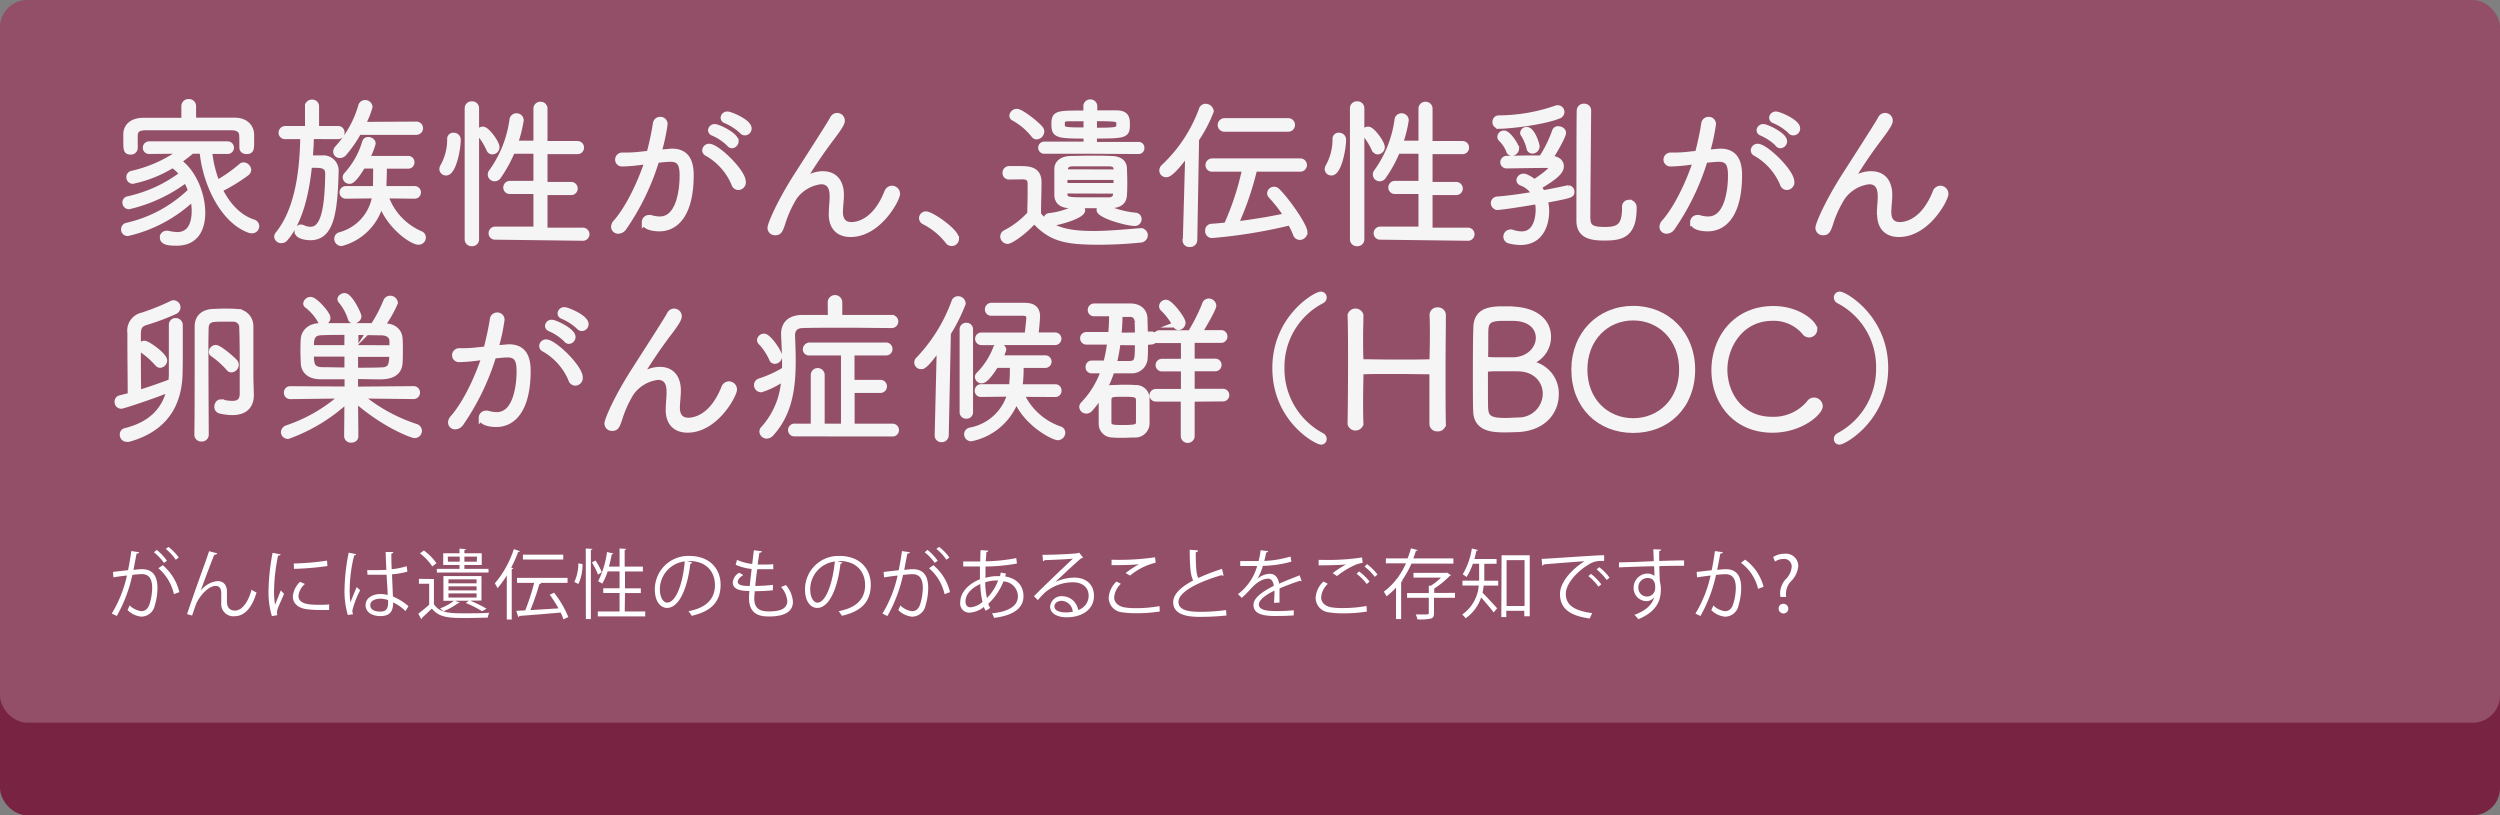 <svg xmlns="http://www.w3.org/2000/svg" viewBox="0 0 460 150"><rect x="0" y="0" width="460" height="150" fill="#808080" stroke="none"/><defs><style>.cls-1{fill:#782341;}.cls-2{fill:#934f67;}.cls-3{fill:#f5f5f5;stroke:#f5f5f5;stroke-miterlimit:10;}.cls-4{fill:#fff;}</style></defs><title>Genetics03</title><g id="レイヤー_2" data-name="レイヤー 2"><g id="文字"><rect class="cls-1" y="0.7" width="460" height="149.3" rx="5" ry="5"/><rect class="cls-2" width="460" height="132.97" rx="5" ry="5"/><path class="cls-3" d="M38.53,27.82a21.88,21.88,0,0,0,1.41,5.85,27.64,27.64,0,0,0,4.44-3.12.66.66,0,0,1,.45-.18,1,1,0,0,1,.9.87.82.82,0,0,1-.36.63,32.12,32.12,0,0,1-4.92,3c1.35,2.76,3.39,5.1,6.15,6a.8.8,0,0,1,.6.75.82.82,0,0,1-.87.81,1,1,0,0,1-.39-.06c-4.89-1.71-8.19-8.61-8.73-14.58H35.32c-.84.69-1.65,1.32-2.49,1.89,2.76,1.86,4.44,6.06,4.44,9.45,0,2.43-.84,5.58-4.77,5.58-1.5,0-2.58-.15-2.58-1a.7.7,0,0,1,.72-.75.74.74,0,0,1,.24,0,8.66,8.66,0,0,0,1.74.24c2.4,0,3.15-2.13,3.15-4.35a10.83,10.83,0,0,0-.27-2.37,25.8,25.8,0,0,1-12,6.45.69.69,0,0,1-.72-.72.7.7,0,0,1,.57-.72,24.65,24.65,0,0,0,11.76-6.39,12.07,12.07,0,0,0-.9-2A28,28,0,0,1,23.71,38a.73.73,0,0,1-.69-.75.63.63,0,0,1,.51-.63,25.64,25.64,0,0,0,10-4.59,7.07,7.07,0,0,0-1.77-1.65,22.78,22.78,0,0,1-7.32,2.94.69.69,0,0,1-.69-.75.63.63,0,0,1,.48-.63,25,25,0,0,0,9.24-4.17l-6,.06a.63.63,0,0,1-.69-.63.66.66,0,0,1,.69-.69H41.89a.66.66,0,1,1,0,1.32Zm6-2.67c0-1-.45-1.68-2-1.68-2.22,0-5.1,0-7.95,0s-5.64,0-7.74,0c-1.71,0-2,.69-2,1.62v2.16a.73.73,0,0,1-.81.69c-.78,0-.84-.36-.84-1.89,0-.45,0-.9,0-1.35,0-1.17.78-2.49,3.12-2.52,2.55,0,5,0,7.56,0V19.51a.8.8,0,0,1,.87-.78.79.79,0,0,1,.84.78l0,2.64c2.52,0,5,0,7.59,0,2,0,3.06,1.17,3.09,2.61,0,.36,0,.78,0,1.23,0,1.41,0,1.86-.9,1.86-.42,0-.81-.21-.81-.66Z"/><path class="cls-3" d="M57.4,25.09h-.15c0,1.26-.09,2.58-.21,4h2.34a2.3,2.3,0,0,1,2.43,2.43v.06c-.21,7.14-.72,12.12-4.68,12.12-.6,0-2.43-.15-2.43-1.14a.71.71,0,0,1,.66-.75,1,1,0,0,1,.36.09,3.55,3.55,0,0,0,1.38.33c2,0,3.15-2.4,3.24-10.29,0-1.47-1.17-1.56-2.34-1.56-.33,0-.72,0-1.08,0-.51,5.13-1.71,10.38-4.44,13.53a.89.89,0,0,1-.69.33.78.78,0,0,1-.84-.69.72.72,0,0,1,.18-.45c3.75-4.62,4.53-12,4.62-18l-3.27,0a.66.66,0,0,1-.72-.66.72.72,0,0,1,.75-.75l4.11,0,0-4.11a.73.73,0,0,1,.78-.75.74.74,0,0,1,.81.75l0,4.11,4,0a.66.66,0,0,1,.69.69.67.67,0,0,1-.69.72ZM66,24.31a22.66,22.66,0,0,1-2.67,3.87,1,1,0,0,1-.81.39.68.68,0,0,1-.72-.66,1,1,0,0,1,.3-.66,19.66,19.66,0,0,0,4.32-7.77.76.76,0,0,1,.75-.57.83.83,0,0,1,.87.78,16.79,16.79,0,0,1-1.32,3.24l9.9-.06a.72.72,0,0,1,0,1.44ZM70.93,36a11.63,11.63,0,0,0,6.42,7,.74.74,0,0,1,.51.69.84.84,0,0,1-.87.84c-1.11,0-5.28-2.73-6.9-7.17a10.16,10.16,0,0,1-7.26,7.41A.84.84,0,0,1,62,43.9a.74.74,0,0,1,.6-.69A8.82,8.82,0,0,0,69,36l-5.37.06a.66.66,0,1,1,0-1.32H69.1v-.06c.06-.63.06-3.12.06-4.17h-2.4c-1.62,2.7-2.19,2.82-2.43,2.82a.76.76,0,0,1-.78-.69.69.69,0,0,1,.21-.48,15.31,15.31,0,0,0,3.39-6.06.59.59,0,0,1,.6-.39c.42,0,.87.27.87.69a12.93,12.93,0,0,1-1.14,2.79l7.62,0a.63.63,0,0,1,.66.66.64.64,0,0,1-.66.69H70.69c0,1-.06,3.51-.12,4.2v0H76.3a.66.66,0,1,1,0,1.32Z"/><path class="cls-3" d="M81.34,31.12a1.14,1.14,0,0,1,.18-.54,10.07,10.07,0,0,0,1.26-5,.61.61,0,0,1,.66-.66.78.78,0,0,1,.84.78c0,1.71-.84,6.09-2.19,6.09A.71.71,0,0,1,81.34,31.12ZM86,19.9a.76.76,0,0,1,.84-.75.75.75,0,0,1,.81.75V44.08a.75.75,0,0,1-.81.72.76.76,0,0,1-.84-.72Zm4,7.59a12.52,12.52,0,0,0-1.68-2.76.63.63,0,0,1-.15-.36.66.66,0,0,1,.69-.57c.75,0,2.55,2.49,2.55,3.27a.83.83,0,0,1-.81.84A.63.63,0,0,1,90,27.49ZM91.15,43.6a.68.68,0,0,1-.75-.69.72.72,0,0,1,.75-.72l7.5,0v-7l-4.8,0a.68.68,0,0,1-.75-.69.72.72,0,0,1,.75-.72l4.8,0V27.79l-4.38,0a23.87,23.87,0,0,1-2.52,4.62.86.86,0,0,1-.75.45.76.76,0,0,1-.75-.75.68.68,0,0,1,.15-.45,21.27,21.27,0,0,0,3.84-9.6.78.78,0,0,1,.78-.72.81.81,0,0,1,.84.78,22.8,22.8,0,0,1-1.08,4.26l3.87,0V20a.76.76,0,0,1,.78-.78.76.76,0,0,1,.81.78v6.45l6,0a.69.69,0,0,1,.72.72.68.68,0,0,1-.72.69l-6,0v6.12l4.77,0a.71.71,0,1,1,0,1.41l-4.77,0v7l6.93,0a.71.71,0,1,1,0,1.41Z"/><path class="cls-3" d="M117.61,29.89a28.6,28.6,0,0,1-3.12.24.76.76,0,0,1-.81-.75.8.8,0,0,1,.78-.81c1,0,1.92,0,3-.12l2-.21a52.34,52.34,0,0,0,1.17-5.49.84.84,0,0,1,.87-.75.81.81,0,0,1,.84.81,34.2,34.2,0,0,1-1.14,5.25c2.34-.21,2.37-.21,2.46-.21,2.82,0,3.48,2.07,3.48,4.35,0,7.29-2.79,9.87-5.82,9.87-1.17,0-2.73-.3-2.73-1.2a.81.81,0,0,1,.84-.81.82.82,0,0,1,.27,0,6,6,0,0,0,1.71.27c3.69,0,4.14-5.85,4.14-8,0-1.92-.36-3.06-2.16-3.06-.45,0-1.26.06-2.58.21a44.7,44.7,0,0,1-6,12.42,1.3,1.3,0,0,1-1,.6.79.79,0,0,1-.87-.75,1.29,1.29,0,0,1,.39-.87c2.07-2.34,4.32-6.72,5.79-11.19Zm17.46,3.93a11.58,11.58,0,0,0-5-5.61.61.61,0,0,1-.36-.54.76.76,0,0,1,.78-.72c1.44,0,6.24,4.62,6.24,6.51a.91.91,0,0,1-.87,1A.83.83,0,0,1,135.07,33.82Zm-.9-7.35a9.86,9.86,0,0,0-3-2,.56.56,0,0,1-.39-.51.71.71,0,0,1,.75-.63c.6,0,3.87,1.53,3.87,2.67a.79.79,0,0,1-.72.78A.67.67,0,0,1,134.17,26.47Zm2.4-2.28a10.14,10.14,0,0,0-3.06-2,.58.58,0,0,1-.42-.54.72.72,0,0,1,.78-.63c.54,0,3.93,1.41,3.93,2.61a.76.76,0,0,1-.72.78A.63.63,0,0,1,136.57,24.19Z"/><path class="cls-3" d="M153,39.34c0-1.26.15-2.07.15-3.18,0-.9-.09-2.76-2.1-2.76a7,7,0,0,0-4.92,2.94,21.35,21.35,0,0,0-1.95,4.17c-.6,1.92-.78,2.28-1.56,2.28a.86.86,0,0,1-.9-.87c0-.63,1.68-4.65,4.95-9.75,5.55-8.64,6.21-9.75,6.54-10.35a.91.91,0,0,1,1.74.39c0,.36-.27,1-1.89,3.12a89.81,89.81,0,0,0-5.4,8s0,.06,0,.06a.88.88,0,0,0,.3-.18A5.8,5.8,0,0,1,151.36,32c3.39,0,3.42,3.24,3.42,3.87,0,1-.18,2.22-.18,3.15,0,1.74.93,2.34,2.07,2.34s4.38-.57,6.54-6a1,1,0,0,1,.9-.69,1,1,0,0,1,1,1c0,1-3.42,7.44-8.61,7.44-2,0-3.51-1.08-3.51-3.72Z"/><path class="cls-3" d="M175.09,44.77a.84.84,0,0,1-.69-.39,13,13,0,0,0-4.35-3.57.76.76,0,0,1-.45-.66.75.75,0,0,1,.78-.75c1,0,5.58,3.15,5.58,4.53A.84.84,0,0,1,175.09,44.77Z"/><path class="cls-3" d="M185.65,32.53a.68.68,0,0,1-.69-.72.72.72,0,0,1,.72-.75h1.83c1.68,0,3.63,0,3.63,2.46,0,1.77-.09,3.75-.09,5.94C193.15,42.1,196,43,201.16,43c3,0,6.24-.33,8.61-.51h.09a.8.8,0,0,1,.84.81.89.89,0,0,1-.9.84,76.49,76.49,0,0,1-7.65.39c-6.15,0-8.82-.6-11.85-3.93-2.07,2.34-4.44,3.78-4.89,3.78a.91.91,0,0,1-.87-.87.81.81,0,0,1,.45-.69,16,16,0,0,0,4.53-3.48c0-1.23.06-2.37.06-3.45,0-.75,0-1.44,0-2.1,0-.84-.36-1.26-1.38-1.29Zm4.56-7.68a12.17,12.17,0,0,0-3.69-3.12.5.5,0,0,1-.3-.45.88.88,0,0,1,.87-.75c.84,0,3.72,2.34,4.35,3.12a.84.84,0,0,1,.21.57,1,1,0,0,1-.9.93A.67.67,0,0,1,190.21,24.85Zm10.41,2.94-8.4,0a.62.62,0,1,1,0-1.23l7.65,0V25c-5.4,0-5.91-.12-5.91-2.16s.54-2,5.88-2V19.45a.79.79,0,0,1,1.56,0V20.8c1.26,0,2.55,0,3.9,0,2.07,0,2.1,1,2.1,2.19,0,1.92-.42,2-6.06,2v1.62l8.13,0a.56.56,0,0,1,.6.6.57.57,0,0,1-.6.63Zm-7.41,13.29a.71.71,0,0,1-.72-.72.66.66,0,0,1,.66-.66,14.14,14.14,0,0,0,5-1.56.58.58,0,0,1,.36-.12.71.71,0,0,1,.66.69C199.12,39.79,194.38,41.08,193.21,41.08Zm11.1-3.27c-1,0-2.31,0-3.63,0s-2.64,0-3.72,0c-1.71,0-2.43-.78-2.46-1.89,0-.72,0-1.56,0-2.43s0-1.71,0-2.43c0-.93.75-1.8,2.46-1.86,1,0,2.34-.06,3.66-.06s2.67,0,3.78.06c1.62,0,2.4.69,2.46,1.71,0,.63.06,1.41.06,2.22,0,1,0,2-.06,2.73C206.8,37.12,206.05,37.78,204.31,37.81Zm-4.44-16c-1.11,0-2.16,0-3.12,0-1.2,0-1.32.3-1.32,1,0,1.11.12,1.14,4.44,1.14Zm5.52,9.87c0-.18,0-.39,0-.57,0-.72-.54-1-1.29-1s-2.16,0-3.42,0-2.46,0-3.33,0-1.32.36-1.35,1l0,.54Zm0,.93h-9.48v1.56h9.48Zm-9.48,2.49c0,.24,0,.45,0,.66.06,1.05.48,1.05,4.74,1.05,1.29,0,2.58,0,3.39,0s1.23-.45,1.26-1.08c0-.18,0-.39,0-.6ZM201.34,24c4.44,0,4.56-.06,4.56-1.2,0-.93-.12-1-4.56-1Zm7.41,17.07c-1.47,0-6.48-1.44-6.48-2.43a.63.63,0,0,1,.63-.63.8.8,0,0,1,.36.09,17.59,17.59,0,0,0,5.61,1.53.68.68,0,0,1,.69.69A.76.76,0,0,1,208.75,41.08Z"/><path class="cls-3" d="M218.14,44.23,218.59,28c-3,4.11-3.75,4.11-4,4.11a.75.75,0,0,1-.78-.75.88.88,0,0,1,.3-.63,27.37,27.37,0,0,0,7-10.62.73.73,0,0,1,.72-.51,1,1,0,0,1,1,.87,26.23,26.23,0,0,1-2.7,5.16l-.33,18.6a.81.81,0,0,1-.9.72.73.73,0,0,1-.81-.69Zm12.69-13.14a55.14,55.14,0,0,1-3.48,10.17c3.21-.39,6.54-.93,9.36-1.56A25.8,25.8,0,0,0,233.83,36a.72.72,0,0,1-.18-.45.76.76,0,0,1,.78-.69.79.79,0,0,1,.57.24c1.8,1.74,5.07,6.45,5.07,7.62a.93.93,0,0,1-.9.93.83.83,0,0,1-.78-.63,16,16,0,0,0-1-2.07A93.45,93.45,0,0,1,223,43.3a.76.76,0,0,1-.75-.84.71.71,0,0,1,.63-.78c.9-.06,1.83-.15,2.79-.24a50.24,50.24,0,0,0,3.39-10.35h-6a.69.69,0,0,1-.75-.69.72.72,0,0,1,.75-.75h16.2a.72.72,0,1,1,0,1.44Zm-5.49-7.35a.73.73,0,0,1-.78-.72.76.76,0,0,1,.78-.78H237a.73.73,0,0,1,.78.75.75.75,0,0,1-.78.75Z"/><path class="cls-3" d="M244.24,31.12a1.14,1.14,0,0,1,.18-.54,10.07,10.07,0,0,0,1.26-5,.61.61,0,0,1,.66-.66.78.78,0,0,1,.84.78c0,1.71-.84,6.09-2.19,6.09A.71.71,0,0,1,244.24,31.12Zm4.65-11.22a.76.76,0,0,1,.84-.75.75.75,0,0,1,.81.75V44.08a.75.75,0,0,1-.81.72.76.76,0,0,1-.84-.72Zm4,7.59a12.52,12.52,0,0,0-1.68-2.76.63.63,0,0,1-.15-.36.66.66,0,0,1,.69-.57c.75,0,2.55,2.49,2.55,3.27a.83.83,0,0,1-.81.84A.63.63,0,0,1,252.94,27.49Zm1.11,16.11a.68.68,0,0,1-.75-.69.72.72,0,0,1,.75-.72l7.5,0v-7l-4.8,0a.68.68,0,0,1-.75-.69.72.72,0,0,1,.75-.72l4.8,0V27.79l-4.38,0a23.87,23.87,0,0,1-2.52,4.62.86.86,0,0,1-.75.45.76.76,0,0,1-.75-.75.68.68,0,0,1,.15-.45,21.27,21.27,0,0,0,3.84-9.6.78.78,0,0,1,.78-.72.81.81,0,0,1,.84.78,22.8,22.8,0,0,1-1.08,4.26l3.87,0V20a.76.76,0,0,1,.78-.78.76.76,0,0,1,.81.78v6.45l6,0a.69.69,0,0,1,.72.72.68.68,0,0,1-.72.69l-6,0v6.12l4.77,0a.71.71,0,1,1,0,1.41l-4.77,0v7l6.93,0a.71.71,0,1,1,0,1.41Z"/><path class="cls-3" d="M285.25,29.17c1.35,0,2,.66,2,1.41,0,1.08-1.26,2.07-4.14,3.81a6.43,6.43,0,0,1,.69,1.14c1.89-.33,3.57-.69,4.65-.93.06,0,.09,0,.15,0a.66.66,0,0,1,.6.69c0,.57,0,.66-4.92,1.56a7.4,7.4,0,0,1,.27,2c0,1.83-.66,5.73-4.8,5.73a8.48,8.48,0,0,1-2-.27.77.77,0,0,1-.63-.75.82.82,0,0,1,.75-.84.66.66,0,0,1,.24,0,6,6,0,0,0,1.86.36c2.73,0,3.09-3.18,3.09-4.47a6.74,6.74,0,0,0-.18-1.56c-5.19.9-7.2,1.08-7.23,1.08a.77.77,0,0,1-.84-.75.73.73,0,0,1,.72-.72c2-.15,4.47-.51,6.84-.9a4.5,4.5,0,0,0-2.37-2.07c-.33-.12-.48-.33-.48-.54a.77.77,0,0,1,.81-.69.76.76,0,0,1,.36.06,5.6,5.6,0,0,1,1.62,1c.81-.51,3.27-2.22,3.27-2.76,0-.18-.12-.36-1.41-.36-1.59,0-4.62.06-6.93.09a.65.65,0,0,1-.69-.63.7.7,0,0,1,.69-.69c1.26,0,2.58-.06,3.84-.06.87,0,1.74,0,2.55,0a23.14,23.14,0,0,0,2.46-5,.63.63,0,0,1,.63-.39c.45,0,.93.3.93.72,0,.6-1.68,3.6-2.52,4.74Zm-9.45-6a.68.68,0,0,1-.69-.72.67.67,0,0,1,.63-.72,32.53,32.53,0,0,0,10.62-1.83.75.75,0,0,1,1,.72.8.8,0,0,1-.57.72C283.66,22.57,277.48,23.2,275.8,23.2Zm1.86,4.62a6.56,6.56,0,0,0-1.5-2.25.54.54,0,0,1-.15-.39.71.71,0,0,1,.75-.63c.75,0,2.25,2.25,2.25,2.82a.88.88,0,0,1-.81.84A.59.59,0,0,1,277.66,27.82Zm3.72-.54a8.08,8.08,0,0,0-1.11-2.58.36.36,0,0,1-.06-.24.67.67,0,0,1,.72-.57c1,0,1.86,2.67,1.86,3.09a.85.85,0,0,1-.81.81A.6.6,0,0,1,281.38,27.28Zm18.33,10a.89.89,0,0,1,.93.81v.27c0,5-2.4,5.43-5.43,5.43-2.4,0-4.65-.33-4.65-3.18,0-1.32,0-19.32.06-20.25a.78.78,0,0,1,.84-.75.74.74,0,0,1,.81.75c0,1.26-.15,16.14-.15,19.44,0,1.83.36,2.49,3.18,2.49,2.49,0,3.66-.6,3.66-4v-.21A.73.73,0,0,1,299.71,37.27Z"/><path class="cls-3" d="M310.51,29.89a28.6,28.6,0,0,1-3.12.24.76.76,0,0,1-.81-.75.8.8,0,0,1,.78-.81c1,0,1.92,0,3-.12l2-.21a52.34,52.34,0,0,0,1.17-5.49.84.84,0,0,1,.87-.75.81.81,0,0,1,.84.81,34.2,34.2,0,0,1-1.14,5.25c2.34-.21,2.37-.21,2.46-.21,2.82,0,3.48,2.07,3.48,4.35,0,7.29-2.79,9.87-5.82,9.87-1.17,0-2.73-.3-2.73-1.2a.81.81,0,0,1,.84-.81.82.82,0,0,1,.27,0,6,6,0,0,0,1.71.27c3.69,0,4.14-5.85,4.14-8,0-1.92-.36-3.06-2.16-3.06-.45,0-1.26.06-2.58.21a44.7,44.7,0,0,1-6,12.42,1.3,1.3,0,0,1-1,.6.79.79,0,0,1-.87-.75,1.29,1.29,0,0,1,.39-.87c2.07-2.34,4.32-6.72,5.79-11.19ZM328,33.82a11.58,11.58,0,0,0-5-5.61.61.61,0,0,1-.36-.54.76.76,0,0,1,.78-.72c1.44,0,6.24,4.62,6.24,6.51a.91.91,0,0,1-.87,1A.83.83,0,0,1,328,33.82Zm-.9-7.35a9.86,9.86,0,0,0-3-2,.56.56,0,0,1-.39-.51.71.71,0,0,1,.75-.63c.6,0,3.87,1.53,3.87,2.67a.79.79,0,0,1-.72.78A.67.67,0,0,1,327.07,26.47Zm2.4-2.28a10.14,10.14,0,0,0-3.06-2,.58.58,0,0,1-.42-.54.72.72,0,0,1,.78-.63c.54,0,3.93,1.41,3.93,2.61a.76.76,0,0,1-.72.78A.63.63,0,0,1,329.47,24.19Z"/><path class="cls-3" d="M345.85,39.34c0-1.26.15-2.07.15-3.18,0-.9-.09-2.76-2.1-2.76A7,7,0,0,0,339,36.34,21.35,21.35,0,0,0,337,40.51c-.6,1.92-.78,2.28-1.56,2.28a.86.86,0,0,1-.9-.87c0-.63,1.68-4.65,4.95-9.75,5.55-8.64,6.21-9.75,6.54-10.35a.91.91,0,0,1,1.74.39c0,.36-.27,1-1.89,3.12a89.81,89.81,0,0,0-5.4,8s0,.06,0,.06a.88.88,0,0,0,.3-.18A5.8,5.8,0,0,1,344.26,32c3.39,0,3.42,3.24,3.42,3.87,0,1-.18,2.22-.18,3.15,0,1.74.93,2.34,2.07,2.34s4.38-.57,6.54-6a1,1,0,0,1,.9-.69,1,1,0,0,1,1,1c0,1-3.42,7.44-8.61,7.44-2,0-3.51-1.08-3.51-3.72Z"/><path class="cls-3" d="M33.1,68.26c0,5-1.8,10.41-9.42,12.54a1.24,1.24,0,0,1-.33,0,.79.79,0,0,1-.81-.84.67.67,0,0,1,.51-.69c5.25-1.29,7.38-4.35,8.13-7.62-3.42,1.38-8.58,3.06-8.88,3.06a.74.74,0,0,1-.72-.78.68.68,0,0,1,.48-.69L24,72.76c0-3-.06-6.72-.06-9.93V61.27A2.89,2.89,0,0,1,26.23,58a44.69,44.69,0,0,0,5.43-2.19.54.54,0,0,1,.3-.06.8.8,0,0,1,.75.81.85.85,0,0,1-.51.75,43.07,43.07,0,0,1-5.31,2c-1.23.36-1.47,1-1.47,2.28v1.92c0,2.85,0,6,.06,8.79,2.13-.66,4.35-1.44,6-2.07a16.43,16.43,0,0,0,.09-2.1V66.67c0-2.28,0-6,0-6.9v0a.72.72,0,0,1,.75-.75.78.78,0,0,1,.81.78c0,.9,0,4.71,0,7ZM29,66.94a16.12,16.12,0,0,0-3-2.64.43.43,0,0,1-.18-.36.76.76,0,0,1,.72-.75c.69,0,3.72,2.25,3.72,3.12a.88.88,0,0,1-.81.87A.63.63,0,0,1,29,66.94Zm8.85-2.43c0,5.55.06,14.13.06,15.48a.76.76,0,0,1-.84.75.75.75,0,0,1-.81-.75c.06-4,.06-7.23.06-19.95,0-1.59,1-2.61,2.91-2.7.66,0,1.29-.06,2-.06s1.38,0,2.19.06a2.64,2.64,0,0,1,2.7,2.73c0,2.85,0,8,0,9.12,0,.48.06,2.4.09,3.45v.06c0,1.65-.81,3.18-3.48,3.18a10.6,10.6,0,0,1-2.19-.27.74.74,0,0,1-.6-.78c0-.42.27-.84.66-.84.06,0,.09,0,.15,0a8.64,8.64,0,0,0,2,.27c1.17,0,1.86-.48,1.86-1.86v-.12c0-.12,0-2,0-4.47s0-5.34-.09-7.44a1.54,1.54,0,0,0-1.56-1.68c-.69,0-1.38,0-2.07,0-1.8,0-2.94,0-3,1.68C37.87,61.15,37.84,62.68,37.84,64.51Zm4.26,3.27a16.45,16.45,0,0,0-3-2.67.47.47,0,0,1-.18-.36.81.81,0,0,1,.75-.78c.75,0,3.27,2.28,3.54,2.61a.82.82,0,0,1,.21.54.91.91,0,0,1-.84.9A.55.55,0,0,1,42.1,67.78Z"/><path class="cls-3" d="M66.28,72.82a30.7,30.7,0,0,0,10.23,5.67.83.83,0,0,1,.63.78.85.85,0,0,1-.87.84c-.36,0-5.43-1.77-10.89-6.57l.06,6.72c0,.48-.39.69-.81.69a.73.73,0,0,1-.81-.69l.06-6.63A31.62,31.62,0,0,1,53,80.26a.78.78,0,0,1-.81-.75.89.89,0,0,1,.66-.78A29.11,29.11,0,0,0,63,72.82l-9.6.12a.65.65,0,0,1-.66-.69.64.64,0,0,1,.66-.69l10.5.06V69.28c-1.2,0-2.43,0-3.6,0H58.93c-1.95,0-3-1-3.09-2.43,0-.57-.06-1.26-.06-2s0-1.71.06-2.43c.06-1.17,1-2.43,3-2.46,1.26,0,2.85,0,4.59,0s3.54,0,5.22,0A26.22,26.22,0,0,0,71,55.48a.84.84,0,0,1,.78-.57.92.92,0,0,1,.93.81A21.29,21.29,0,0,1,70.24,60h.48c2,0,2.79,1.2,2.85,2.25.06.6.06,1.41.06,2.22s0,1.65-.06,2.34c-.15,2.49-2.82,2.49-3.75,2.49-1.41,0-3-.06-4.44-.06l0,2.4,10.71-.09a.66.66,0,0,1,.69.69.68.68,0,0,1-.69.69ZM58.93,59a9.44,9.44,0,0,0-2.46-2.82.41.41,0,0,1-.18-.33.86.86,0,0,1,.87-.72c.81,0,3.15,2.64,3.15,3.36a.9.9,0,0,1-.84.84A.58.58,0,0,1,58.93,59Zm4.95,6.12H57.25c0,1.92.15,2.88,2,2.94,1.26,0,2.91.06,4.62.06Zm0-4c-1.77,0-3.45,0-4.62.06-2,0-2,1.32-2,2.82h6.6Zm1.2-2.1a.52.52,0,0,1-.57-.39,9.54,9.54,0,0,0-1.83-3.33.4.4,0,0,1-.09-.24c0-.33.42-.63.81-.63,1,0,2.61,3.39,2.61,3.81A.91.91,0,0,1,65.08,59Zm7.08,5c0-.42,0-.81,0-1.17,0-1-.66-1.62-2-1.65-1.17,0-2.91-.06-4.71-.06V64Zm-6.78,1.14v3c1.71,0,3.39,0,4.74-.06,1.83,0,2-1,2-2.94Z"/><path class="cls-3" d="M87.61,65.89a28.6,28.6,0,0,1-3.12.24.76.76,0,0,1-.81-.75.8.8,0,0,1,.78-.81c1,0,1.92,0,3-.12l2-.21a52.34,52.34,0,0,0,1.17-5.49.84.84,0,0,1,.87-.75.81.81,0,0,1,.84.81,34.2,34.2,0,0,1-1.14,5.25c2.34-.21,2.37-.21,2.46-.21,2.82,0,3.48,2.07,3.48,4.35,0,7.29-2.79,9.87-5.82,9.87-1.17,0-2.73-.3-2.73-1.2a.81.81,0,0,1,.84-.81.82.82,0,0,1,.27,0,6,6,0,0,0,1.71.27c3.69,0,4.14-5.85,4.14-8,0-1.92-.36-3.06-2.16-3.06-.45,0-1.26.06-2.58.21a44.7,44.7,0,0,1-6,12.42,1.3,1.3,0,0,1-1,.6.79.79,0,0,1-.87-.75,1.29,1.29,0,0,1,.39-.87c2.07-2.34,4.32-6.72,5.79-11.19Zm17.46,3.93a11.58,11.58,0,0,0-5-5.61.61.61,0,0,1-.36-.54.76.76,0,0,1,.78-.72c1.44,0,6.24,4.62,6.24,6.51a.91.91,0,0,1-.87,1A.83.83,0,0,1,105.07,69.82Zm-.9-7.35a9.86,9.86,0,0,0-3-2,.56.56,0,0,1-.39-.51.71.71,0,0,1,.75-.63c.6,0,3.87,1.53,3.87,2.67a.79.79,0,0,1-.72.78A.67.67,0,0,1,104.17,62.47Zm2.4-2.28a10.14,10.14,0,0,0-3.06-2,.58.58,0,0,1-.42-.54.72.72,0,0,1,.78-.63c.54,0,3.93,1.41,3.93,2.61a.76.76,0,0,1-.72.78A.63.63,0,0,1,106.57,60.19Z"/><path class="cls-3" d="M123,75.34c0-1.26.15-2.07.15-3.18,0-.9-.09-2.76-2.1-2.76a7,7,0,0,0-4.92,2.94,21.35,21.35,0,0,0-1.95,4.17c-.6,1.92-.78,2.28-1.56,2.28a.86.86,0,0,1-.9-.87c0-.63,1.68-4.65,4.95-9.75,5.55-8.64,6.21-9.75,6.54-10.35a.91.91,0,0,1,1.74.39c0,.36-.27,1-1.89,3.12a89.81,89.81,0,0,0-5.4,8s0,.06,0,.06a.88.88,0,0,0,.3-.18A5.8,5.8,0,0,1,121.36,68c3.39,0,3.42,3.24,3.42,3.87,0,1-.18,2.22-.18,3.15,0,1.74.93,2.34,2.07,2.34s4.38-.57,6.54-6a1,1,0,0,1,.9-.69,1,1,0,0,1,1,1c0,1-3.42,7.44-8.61,7.44-2,0-3.51-1.08-3.51-3.72Z"/><path class="cls-3" d="M152.8,55.63a.84.84,0,0,1,1.68,0v2.82c3.39,0,6.9,0,9.51,0a.71.71,0,1,1,0,1.41c-2.37,0-5.46-.06-8.43-.06s-5.82,0-7.77.06c-1.44,0-2,.75-2,1.89v.09c.06,1.53.12,3.06.12,4.56,0,5-.63,9.69-4,13.38a1.13,1.13,0,0,1-.84.42.83.83,0,0,1-.84-.78.7.7,0,0,1,.21-.51,14.73,14.73,0,0,0,3.81-9.36,14.58,14.58,0,0,1-4.2,2.13.81.81,0,0,1-.81-.84.75.75,0,0,1,.54-.72A20.66,20.66,0,0,0,144.4,68V67c0-1.74-.09-3.51-.18-5.34v-.21c0-1.92,1.23-3,3.42-3h5.19ZM142,66a11.1,11.1,0,0,0-2-3,.62.62,0,0,1-.21-.42.79.79,0,0,1,.81-.69c.78,0,2.82,2.88,2.82,3.69a.91.91,0,0,1-.84.87A.59.59,0,0,1,142,66Zm4.26,13.8a.68.68,0,1,1,0-1.35h3.42V69a.78.78,0,0,1,1.56,0v9.45h4V64.9h-6.33a.62.62,0,0,1-.69-.63.78.78,0,0,1,.81-.75H163a.69.69,0,0,1,.72.69.67.67,0,0,1-.72.69h-6.27v5.49H162a.7.7,0,1,1,0,1.41h-5.25v6.66h7.47a.66.66,0,0,1,.69.69.65.65,0,0,1-.69.66Z"/><path class="cls-3" d="M172.48,80.11l.39-16.35c-2.52,3.63-3.06,3.66-3.39,3.66a.72.72,0,0,1-.51-1.26,30.36,30.36,0,0,0,6.6-10.65.75.75,0,0,1,.72-.51.91.91,0,0,1,.9.84,31.11,31.11,0,0,1-2.73,5.46l-.39,18.81a.78.78,0,0,1-.84.75.72.72,0,0,1-.75-.72Zm4.59-19.5a.69.69,0,0,1,.72-.72.7.7,0,0,1,.75.72V75.88a.68.68,0,0,1-.72.66.69.69,0,0,1-.75-.66Zm10.86,11.91A12.06,12.06,0,0,0,195,78.94a.69.69,0,0,1,.51.69.89.89,0,0,1-.87.87c-.75,0-5.73-2.43-7.65-7a11.18,11.18,0,0,1-8.31,7.2.8.8,0,0,1-.78-.81.75.75,0,0,1,.63-.72,9.39,9.39,0,0,0,7.32-6.69l-5.37.06a.62.62,0,0,1-.63-.66.67.67,0,0,1,.66-.69l5.64,0a28.39,28.39,0,0,0,.15-4h-3.06c-.24.39-1.74,2.85-2.61,2.85a.75.75,0,0,1-.75-.66.59.59,0,0,1,.18-.42,14.06,14.06,0,0,0,3.21-5,.53.53,0,0,1,.51-.3c.39,0,.87.3.87.69a6.39,6.39,0,0,1-.69,1.53h8.37a.66.66,0,0,1,0,1.32l-4.5,0a22.19,22.19,0,0,1-.21,4l6.57,0a.62.62,0,0,1,.63.66.63.63,0,0,1-.63.69ZM180.58,63a.66.66,0,1,1,0-1.32l8.43,0c.09-.78.33-2.76.33-3.15,0-.72-.42-.93-1.2-.93l-5.73,0a.66.66,0,0,1-.69-.69.69.69,0,0,1,.72-.69l6.12,0c1.65,0,2.31.72,2.31,2,0,.09-.06,1.35-.3,3.45l3.57,0a.66.66,0,0,1,0,1.32Z"/><path class="cls-3" d="M210.73,63c0,1.11,0,2.16-.06,2.88a2.4,2.4,0,0,1-2.58,2.31c-1.05,0-2.28,0-3.51,0a19.16,19.16,0,0,1-4,7.08.89.89,0,0,1-.69.33.79.79,0,0,1-.81-.72.8.8,0,0,1,.24-.51,16.55,16.55,0,0,0,3.75-6.18h-2.25a.59.59,0,0,1-.57-.66.64.64,0,0,1,.6-.69c.84,0,1.74,0,2.64,0a27.63,27.63,0,0,0,.75-3.93H199.9a.66.66,0,0,1,0-1.32h4.5c.12-1.29.18-2.58.18-3.9-1.11,0-2.25,0-3.3,0a.62.62,0,0,1-.63-.66.67.67,0,0,1,.66-.69c2,0,4.53,0,6.66,0,1.68,0,2.61.93,2.67,2.22,0,.72.06,1.8.06,2.94h1.2a.62.62,0,0,1,.6.69.64.64,0,0,1-.6.69Zm-2,17c-.63,0-1.35.06-2.07.06s-1.41,0-2-.06a2,2,0,0,1-2-2c0-.78,0-1.59,0-2.4s0-1.59,0-2.25a1.93,1.93,0,0,1,1.95-2c.66,0,1.32-.06,2-.06.81,0,1.56,0,2.28.06a2,2,0,0,1,2.13,1.8c0,.69,0,1.56,0,2.43s0,1.71,0,2.37A2.13,2.13,0,0,1,208.72,80ZM204,75.7c0,.78,0,1.56,0,2,0,1,.78,1,2.67,1,2.58,0,2.82-.21,2.85-1.08,0-.45,0-1.2,0-2s0-1.56,0-2c-.06-1.08-.75-1.11-2.85-1.11s-2.61,0-2.67,1.11C204,74.11,204,74.89,204,75.7ZM205.69,63a32.54,32.54,0,0,1-.72,3.93c1,0,2,0,2.82,0,1.53-.06,1.53-.69,1.53-3.9Zm3.63-1.32c0-1,0-1.95-.06-2.55a1.29,1.29,0,0,0-1.44-1.32c-.54,0-1.17,0-1.77,0,0,1.32-.09,2.64-.21,3.9Zm10,11.73,0,6.81a.78.78,0,0,1-1.56,0V73.39h-5.1a.66.66,0,1,1,0-1.32h5.13V67.84h-4a.66.66,0,1,1,0-1.32h4v-3.9h-4.41a.66.66,0,0,1-.69-.69.65.65,0,0,1,.69-.66h5.64A34,34,0,0,0,221.68,56a.74.74,0,0,1,.72-.57.89.89,0,0,1,.9.81c0,.57-2,4-2.64,5h4a.65.65,0,0,1,.69.66.66.66,0,0,1-.69.69h-5.34v3.9h4.26a.65.65,0,0,1,.69.66.65.65,0,0,1-.66.66h-4.29v4.23H225a.65.65,0,0,1,.69.66.65.65,0,0,1-.66.66Zm-3.09-13.65a12.2,12.2,0,0,0-2.28-3,.59.59,0,0,1-.18-.42.76.76,0,0,1,.78-.69c.78,0,3.09,3,3.09,3.72a.88.88,0,0,1-.81.87A.66.66,0,0,1,216.28,59.74Z"/><path class="cls-3" d="M234.61,67.72c0-9.27,7.5-13.56,8.4-13.56a.56.56,0,0,1,.6.57.69.69,0,0,1-.42.63,13.69,13.69,0,0,0-7.35,12.36,13.89,13.89,0,0,0,7.41,12.45.69.69,0,0,1,.36.6.51.51,0,0,1-.51.54C242.2,81.31,234.61,77.14,234.61,67.72Z"/><path class="cls-3" d="M265.51,78a.89.89,0,0,1-1,.87.9.9,0,0,1-1-.87v0c0-1.5,0-3.09,0-4.53,0-2,0-3.6,0-4.38,0-.6-.24-.72-.54-.72-1.14,0-3.6-.06-6-.06s-4.83,0-5.94.06c-.39,0-.66,0-.66.6,0,.81-.06,2.67-.06,4.83,0,1.32,0,2.76.06,4.2v0a1,1,0,0,1-1.92,0v0c.06-3.3.09-7.38.09-11.22,0-3.33,0-6.48-.09-8.79v0a1,1,0,0,1,1.92,0v0c0,1.26-.06,2.55-.06,3.75,0,1.83,0,3.42.06,4.2,0,.54.24.63.54.66.75,0,3.24.06,5.82.06s5.28,0,6.36-.06c.39,0,.45-.27.45-.63,0-.72.06-2.34.06-4.2,0-1.2,0-2.52-.06-3.78v0a.9.9,0,0,1,1-.93.93.93,0,0,1,1,.93v0c0,2.55-.06,6.39-.06,10.17s0,7.5.06,9.84Z"/><path class="cls-3" d="M279.46,79c-.51,0-1.59.06-2.52.06-2.1,0-5.22-.06-5.37-3.3-.06-1.26-.06-3.51-.06-5.91,0-3.63,0-7.71.09-9.63.09-3.33,3-3.36,5.37-3.36.63,0,1.23,0,1.65.06,4.56.3,6.27,2.7,6.27,5a4.88,4.88,0,0,1-3.57,4.77c-.24.06-.36.09-.36.12l.36.06a5.56,5.56,0,0,1,5,5.73C286.3,75.61,284.2,78.67,279.46,79Zm-2.82-11.19c-3.27,0-3.36,0-3.36.72,0,5.07,0,6.21.06,6.87.15,1.71,1.29,2,3.66,2,.81,0,1.68-.06,2.37-.09a4.92,4.92,0,0,0,5-4.86c0-2.25-1.62-4.47-4.83-4.62C278.71,67.81,277.66,67.81,276.64,67.81Zm1.71-9.27c-.09,0-1,0-1.8,0-2.31,0-3.06.45-3.18,2-.06.75,0,3.3-.06,5.1,0,.57.09.6,2.85.6.93,0,1.89,0,2.46,0,2.85-.18,4.47-2.19,4.47-4.08S281.62,58.54,278.35,58.54Z"/><path class="cls-3" d="M289.63,68c0-6.51,4.65-11.22,10.89-11.22S311.41,61.48,311.41,68c0,6.75-4.65,11.16-10.89,11.16S289.63,74.74,289.63,68Zm19.83,0c0-5.73-4-9.54-8.94-9.54s-8.94,3.81-8.94,9.54,4,9.45,8.94,9.45S309.46,73.69,309.46,68Z"/><path class="cls-3" d="M326.14,79.12c-7,0-10.74-5.37-10.74-11s3.72-11.31,10.92-11.31c4.59,0,7.56,2.7,7.56,3.78a1,1,0,0,1-1,1,1,1,0,0,1-.84-.45,7.41,7.41,0,0,0-5.88-2.61c-5.91,0-8.82,5.22-8.82,9.48,0,4.44,2.88,9.18,8.73,9.18a8.53,8.53,0,0,0,6.84-3.06,1,1,0,0,1,.87-.48,1.12,1.12,0,0,1,1.11,1.08C334.9,75.85,331.42,79.12,326.14,79.12Z"/><path class="cls-3" d="M337.93,80.77a.69.69,0,0,1,.36-.6,13.89,13.89,0,0,0,7.41-12.45,13.69,13.69,0,0,0-7.35-12.36.69.69,0,0,1-.42-.63.56.56,0,0,1,.6-.57c.9,0,8.4,4.29,8.4,13.56s-7.59,13.59-8.49,13.59A.51.51,0,0,1,337.93,80.77Z"/><path class="cls-4" d="M25.59,101.61c0,.17-.2.24-.46.25-.15.78-.41,2.14-.57,3,.63-.07,1.2-.13,1.55-.13,2.13,0,2.86,1.39,2.86,3.49a10.93,10.93,0,0,1-.48,3.14A2.56,2.56,0,0,1,26,113.46a4.15,4.15,0,0,1-2.54-1.22,5.3,5.3,0,0,0,.38-.85A3.75,3.75,0,0,0,26,112.45c.8,0,1.27-.5,1.55-1.4a10.56,10.56,0,0,0,.45-2.87c0-1.6-.53-2.55-1.93-2.54a16.13,16.13,0,0,0-1.71.14,26.88,26.88,0,0,1-2.87,7.56l-.92-.45a22.92,22.92,0,0,0,2.79-7c-.71.08-1.74.21-2.49.34l-.08-1,2.77-.32c.21-1,.43-2.28.6-3.52Zm3.25-.43a9.85,9.85,0,0,1,1.88,2l-.55.39a9.33,9.33,0,0,0-1.85-1.95ZM32,109.33a8.82,8.82,0,0,0-2.86-4.78l.81-.55A9.29,9.29,0,0,1,33,108.95Zm-1-8.7a9.16,9.16,0,0,1,1.89,1.95l-.55.41a9.41,9.41,0,0,0-1.85-2Z"/><path class="cls-4" d="M34.42,113c1-3,2.76-7.93,3.31-9.41.27-.76.63-1.82.73-2.17l1.51.39c-.07.2-.27.27-.55.27-.77,1.92-2,5.2-2.48,6.6h0A4.48,4.48,0,0,1,40,106.92c1.22,0,1.81.83,1.76,2.13l0,1.67c0,1.05.55,1.63,1.46,1.63,1.26,0,2.42-1.44,3.07-3.85a6.55,6.55,0,0,0,.91.52c-.77,2.68-2.16,4.36-4,4.36A2.23,2.23,0,0,1,40.71,111c0-.27,0-1.55,0-1.85,0-.88-.36-1.34-1-1.34-1.61,0-3.24,2.34-3.59,3.25-.2.49-.5,1.39-.77,2.2Z"/><path class="cls-4" d="M51.63,102c0,.15-.18.24-.46.22a33.6,33.6,0,0,0-.74,6.3,15.42,15.42,0,0,0,.18,2.77c.27-.69.87-2.16,1.06-2.65l.59.62c-.57,1.42-1,2.21-1.19,2.84a2.41,2.41,0,0,0-.11.66,1.49,1.49,0,0,0,.07.43l-1,.18a15.38,15.38,0,0,1-.62-4.82,41,41,0,0,1,.74-6.82Zm8.92,10.24c-.5,0-1,0-1.54,0a19.35,19.35,0,0,1-2.61-.15c-1.72-.25-2.52-1.2-2.52-2.33a4.28,4.28,0,0,1,1.32-2.7l.91.39a3.31,3.31,0,0,0-1.19,2.2c0,1.63,2.38,1.63,3.84,1.63.59,0,1.22,0,1.81-.07Zm-6.49-8.56a45.71,45.71,0,0,0,6.11-.53l.08,1a53.26,53.26,0,0,1-6.16.52Z"/><path class="cls-4" d="M64,113.16a15.37,15.37,0,0,1-.6-4.93,35.7,35.7,0,0,1,.76-6.54l1.36.27a.36.36,0,0,1-.36.25,26.89,26.89,0,0,0-.81,6,16.64,16.64,0,0,0,.13,2.65c.31-.84.87-2.19,1.16-2.84l.63.59a16.44,16.44,0,0,0-1.44,3.74,1.91,1.91,0,0,0,.14.67Zm3.56-8.25c1.18,0,2.35,0,3.53-.06-.06-1.2-.1-2.24-.13-3.28l1.41,0c0,.14-.14.25-.36.29,0,.9,0,1.81.07,2.87a12.42,12.42,0,0,0,2.75-.56l.13,1a13.48,13.48,0,0,1-2.83.5c.06,1.55.13,3.19.17,4.09a10.31,10.31,0,0,1,2.86,1.78l-.55.9a8.41,8.41,0,0,0-2.27-1.6c0,1.19-.24,2.52-2.34,2.52-1.64,0-2.73-.78-2.73-2,0-1.43,1.44-2.06,2.73-2.06a4.84,4.84,0,0,1,1.33.18c0-.88-.13-2.35-.2-3.73-.43,0-1,0-1.43,0H67.62Zm3.84,5.5a4.73,4.73,0,0,0-1.39-.25c-.85,0-1.88.31-1.88,1.19s.84,1.18,1.86,1.18,1.42-.5,1.42-1.62Z"/><path class="cls-4" d="M79.84,106.54v4.64c1.09,1.67,3.15,1.67,5.71,1.67,1.55,0,3.38,0,4.48-.11a3.48,3.48,0,0,0-.29.91c-1,0-2.49.06-3.89.06-3.07,0-5,0-6.39-1.74-.64.62-1.3,1.25-1.83,1.74a.21.21,0,0,1-.13.21l-.53-1a24.5,24.5,0,0,0,2-1.67v-3.84H77.08v-.9ZM78,101.29a10.37,10.37,0,0,1,2.31,2.34l-.77.59a10,10,0,0,0-2.27-2.41Zm11.89,3.38v.67H80.38v-.67h4.17v-.71h-3v-2.16h3v-.85l1.18.08c0,.1-.1.15-.28.18v.59h3.19v2.16H85.45v.71Zm-3.38,5.85A23.3,23.3,0,0,1,89.53,112l-.83.46a20.49,20.49,0,0,0-3-1.51l.56-.41H83.73l.85.34a.25.25,0,0,1-.29.1,12.76,12.76,0,0,1-2.69,1.5,4.8,4.8,0,0,0-.64-.53,9.24,9.24,0,0,0,2.56-1.4H81.59V106h7v4.5Zm-4.09-7.17h2.17v-.94H82.39Zm.1,3.25v.73h5.17v-.73Zm0,1.29v.74h5.17v-.74Zm0,1.29v.77h5.17v-.77Zm5.25-6.77H85.45v.94h2.28Z"/><path class="cls-4" d="M93.25,105.88a16.59,16.59,0,0,1-1.71,2.34,7,7,0,0,0-.49-.88,18.65,18.65,0,0,0,3.5-6.3l1.12.38c-.06.1-.15.14-.32.13a25.42,25.42,0,0,1-1.29,2.9l.38.1c0,.08-.1.15-.28.17V114h-.91Zm8.7,3.18a18.56,18.56,0,0,1,2.62,4.47l-.9.43a9.19,9.19,0,0,0-.52-1.25c-2.77.25-5.7.48-7.58.62a.27.27,0,0,1-.21.2L95,112.39l1.64-.08a38.2,38.2,0,0,0,1.64-5.06H95.13v-.92h9.3v.92H99.36l.2.06c0,.1-.15.15-.32.17a44.93,44.93,0,0,1-1.65,4.78l5.17-.32a24.09,24.09,0,0,0-1.61-2.51Zm1.69-7v.9H96.22v-.9Z"/><path class="cls-4" d="M107.18,103.78a8.14,8.14,0,0,1-.76,3.68l-.74-.38a8,8,0,0,0,.73-3.42Zm.6-2.86L109,101c0,.1-.1.17-.28.18v12.73h-.92Zm1.79,2.21a12.25,12.25,0,0,1,1.16,2.14l-.69.46a14,14,0,0,0-1.13-2.24Zm5.38,9.38h3.77v.91H110v-.91h4v-3.4h-3v-.87h3v-3.1h-2.19a11,11,0,0,1-1,2.25,4.43,4.43,0,0,0-.76-.43,16.93,16.93,0,0,0,1.64-5.39l1.16.27c0,.1-.13.15-.29.15-.14.74-.31,1.51-.52,2.26H114v-3.33l1.22.08c0,.1-.08.17-.28.2v3.05h3.35v.9H115v3.1h2.91v.87H115Z"/><path class="cls-4" d="M127.37,103.49a.36.36,0,0,1-.35.22c-.5,4.36-2,8.15-4.29,8.15-1.18,0-2.24-1.18-2.24-3.39a6.15,6.15,0,0,1,6.3-6.18c4,0,5.8,2.56,5.8,5.29,0,3.33-1.93,4.95-5.32,5.73a5.49,5.49,0,0,0-.59-.85c3.22-.62,4.87-2.19,4.87-4.83,0-2.31-1.48-4.41-4.76-4.41l-.42,0ZM126,103.3a5.16,5.16,0,0,0-4.58,5.14c0,1.5.64,2.44,1.32,2.44C124.46,110.88,125.67,107.14,126,103.3Z"/><path class="cls-4" d="M142.21,108.61a33.15,33.15,0,0,1-3.35.17c0,.49-.08,1-.08,1.3,0,2.24,1.48,2.42,2.79,2.42,2.2,0,3.29-.63,3.29-1.92a4.42,4.42,0,0,0-1.15-2.58,7.42,7.42,0,0,0,.9-.35,5.29,5.29,0,0,1,1.29,3.08c0,2.35-2.63,2.7-4.33,2.7-1.34,0-3.75-.1-3.75-3.36a10.63,10.63,0,0,1,.08-1.33c-1.18,0-3.07-.11-3.07-1.55a2.28,2.28,0,0,1,1.19-1.81l.74.43c-.62.38-1,.84-1,1.22,0,.74,1.12.77,2.19.8.1-.94.22-2,.35-3.14a9.76,9.76,0,0,1-2.94-.77l.25-.91a9.29,9.29,0,0,0,2.8.76c.11-.88.21-1.78.31-2.52l1.46.18c0,.17-.2.27-.45.28-.1.59-.21,1.36-.32,2.16.41,0,.84,0,1.29,0s1.08,0,1.58-.06l0,.92c-.42,0-.9,0-1.37,0s-1.09,0-1.58,0c-.14,1-.27,2.13-.36,3.08a25.88,25.88,0,0,0,3.26-.2Z"/><path class="cls-4" d="M155,103.49a.36.36,0,0,1-.35.22c-.5,4.36-2,8.15-4.29,8.15-1.18,0-2.24-1.18-2.24-3.39a6.15,6.15,0,0,1,6.3-6.18c4,0,5.8,2.56,5.8,5.29,0,3.33-1.93,4.95-5.32,5.73a5.49,5.49,0,0,0-.59-.85c3.22-.62,4.87-2.19,4.87-4.83,0-2.31-1.48-4.41-4.76-4.41l-.42,0Zm-1.34-.18a5.16,5.16,0,0,0-4.58,5.14c0,1.5.64,2.44,1.32,2.44C152,110.88,153.25,107.14,153.61,103.3Z"/><path class="cls-4" d="M167.41,101.61c0,.17-.2.24-.46.25-.15.78-.41,2.14-.57,3,.63-.07,1.2-.13,1.55-.13,2.13,0,2.86,1.39,2.86,3.49a10.93,10.93,0,0,1-.48,3.14,2.56,2.56,0,0,1-2.49,2.11,4.15,4.15,0,0,1-2.54-1.22,5.3,5.3,0,0,0,.38-.85,3.75,3.75,0,0,0,2.14,1.06c.8,0,1.27-.5,1.55-1.4a10.56,10.56,0,0,0,.45-2.87c0-1.6-.53-2.55-1.93-2.54a16.13,16.13,0,0,0-1.71.14,26.88,26.88,0,0,1-2.87,7.56l-.92-.45a22.92,22.92,0,0,0,2.79-7c-.71.08-1.74.21-2.49.34l-.08-1,2.77-.32c.21-1,.43-2.28.6-3.52Zm3.25-.43a9.85,9.85,0,0,1,1.88,2l-.55.39a9.33,9.33,0,0,0-1.85-1.95Zm3.14,8.15a8.82,8.82,0,0,0-2.86-4.78l.81-.55a9.29,9.29,0,0,1,3.05,4.95Zm-1-8.7a9.16,9.16,0,0,1,1.89,1.95l-.55.41a9.41,9.41,0,0,0-1.85-2Z"/><path class="cls-4" d="M185.08,105.53c0,.18-.08.36-.14.53,2.47.43,3.38,2,3.38,3.63,0,2.23-1.9,3.57-5.41,4a5.35,5.35,0,0,0-.38-.84c2.9-.28,4.76-1.29,4.76-3.1v-.1a2.77,2.77,0,0,0-2.66-2.67,11.07,11.07,0,0,1-2.79,4.12,3.16,3.16,0,0,0,.36.76l-.83.52a3.62,3.62,0,0,1-.34-.7,4.54,4.54,0,0,1-2.65,1.05,1.67,1.67,0,0,1-1.7-1.86c0-1.93,1.6-3.47,3.63-4.29,0-.73,0-1.53,0-2.35-2.37,0-2.62,0-3.08,0l0-.92c.71,0,1.93,0,3.14,0,0-.64,0-1.43.07-2.09l1.4.1c0,.14-.15.25-.36.28,0,.52-.07,1.16-.11,1.68a32.07,32.07,0,0,0,5.62-.59l.13,1a34,34,0,0,1-5.79.55c0,.73,0,1.43,0,2.09a7.31,7.31,0,0,1,2.1-.32c.21,0,.39,0,.57,0,.06-.22.1-.43.14-.66Zm-4.3,5.22a16.41,16.41,0,0,1-.41-3.28c-1.53.67-2.72,1.83-2.72,3.19,0,.83.46,1.11,1,1.08A3.82,3.82,0,0,0,180.78,110.75Zm2.87-3.94a6.53,6.53,0,0,0-2.37.34,13.6,13.6,0,0,0,.32,2.89A9.19,9.19,0,0,0,183.65,106.82Z"/><path class="cls-4" d="M194.19,107.09a8.48,8.48,0,0,1,3.47-.81c2.23,0,3.63,1.3,3.63,3.36,0,2.54-2.23,3.94-5,3.94-1.82,0-3.07-.73-3.07-2a2.12,2.12,0,0,1,2.3-1.88,3,3,0,0,1,2.86,2.54,2.74,2.74,0,0,0,1.93-2.62c0-1.51-1.12-2.48-2.89-2.48A8,8,0,0,0,192.3,109c-.42.39-1,1-1.34,1.42l-.71-.71c1.26-1.32,5.27-5.14,7.17-6.92-.81.11-3.61.22-5.21.28a.46.46,0,0,1-.29.21l-.11-1.19c1.89,0,5.5-.15,6.53-.31l.21-.1.74.91a.69.69,0,0,1-.34.13c-1,.81-3.66,3.31-4.75,4.36Zm1.93,5.6a6.13,6.13,0,0,0,1.27-.14,2.16,2.16,0,0,0-2-2c-.73,0-1.37.39-1.37,1C194,112.45,195.2,112.69,196.12,112.69Z"/><path class="cls-4" d="M213.4,112.51a25.72,25.72,0,0,1-4.26.32,16,16,0,0,1-2.75-.18A2.7,2.7,0,0,1,204,110a4.49,4.49,0,0,1,1.43-3l.81.42a3.83,3.83,0,0,0-1.23,2.49c0,.81.55,1.55,1.75,1.82a11.63,11.63,0,0,0,2.28.17,23.38,23.38,0,0,0,4.31-.38Zm-6.29-7.07a17.54,17.54,0,0,1,2.48-1.62h0c-1.06.13-3.5.18-5.06.17,0-.27,0-.73,0-1a45.85,45.85,0,0,0,8-.45l.11,1a11.53,11.53,0,0,0-4.71,2.37Z"/><path class="cls-4" d="M225.15,105.91a.28.28,0,0,1-.11,0,.54.54,0,0,1-.29-.08c-4.16,1.22-7.93,3.05-7.91,4.93,0,1.34,1.48,1.81,3.75,1.81a33.57,33.57,0,0,0,5-.32l.08,1a45.26,45.26,0,0,1-5,.25c-2.77,0-4.79-.64-4.8-2.7,0-1.5,1.48-2.82,3.68-4-.48-.85-.64-2.48-.64-5.65l1.54.13c0,.18-.15.29-.43.34,0,2.45.07,4,.46,4.73a39.46,39.46,0,0,1,4.37-1.68Z"/><path class="cls-4" d="M239.5,106.93l-.08,0a.35.35,0,0,1-.21-.08c-1.06.35-2.62.92-3.78,1.43q0,.48,0,1.09c0,.45,0,1,0,1.5l-1,.06c0-.5.07-1.15.07-1.7,0-.21,0-.41,0-.56-1.58.77-2.87,1.71-2.87,2.55s1,1.21,2.9,1.21a31.31,31.31,0,0,0,3.52-.14v.94c-.83.08-2.09.11-3.53.11-2.69,0-3.88-.64-3.88-2.07,0-1.23,1.63-2.42,3.73-3.47-.08-.88-.48-1.32-1-1.32-1,0-2.09.57-3.35,2-.39.43-.94,1-1.54,1.53l-.69-.69a9.83,9.83,0,0,0,3.53-5.17h-3.12v-.91h3.38a18.25,18.25,0,0,0,.38-2l1.37.17c0,.14-.14.22-.35.25-.1.56-.22,1.05-.35,1.55a19.16,19.16,0,0,0,4.82-.81l.17.94a21.11,21.11,0,0,1-5.25.78,10.19,10.19,0,0,1-1,2.37h0a3.72,3.72,0,0,1,2.25-.91c1,0,1.56.69,1.74,1.82,1.18-.53,2.66-1.11,3.78-1.54Z"/><path class="cls-4" d="M251.5,112.53a26.1,26.1,0,0,1-4.3.32,15.64,15.64,0,0,1-2.7-.18,2.7,2.7,0,0,1-2.42-2.67,4.45,4.45,0,0,1,1.43-3l.81.42a3.8,3.8,0,0,0-1.23,2.48c0,.83.55,1.56,1.75,1.83a12.54,12.54,0,0,0,2.24.15,23.94,23.94,0,0,0,4.36-.38Zm-6.29-7.06a16.35,16.35,0,0,1,2.48-1.62h0c-1.06.13-3.5.17-5.06.17,0-.27,0-.73,0-1h.76a41.52,41.52,0,0,0,7.23-.45l.11,1a5.36,5.36,0,0,0-1.47.42,14.82,14.82,0,0,0-3.24,2Zm6.28,2a9.3,9.3,0,0,0-1.88-1.9l.46-.43A10.25,10.25,0,0,1,252,107Zm1.47-1.33a9.94,9.94,0,0,0-1.88-1.89l.46-.45a10.31,10.31,0,0,1,1.92,1.91Z"/><path class="cls-4" d="M267.44,103.7h-7.73a18.43,18.43,0,0,1-1.77,3.15l.15,0c0,.1-.11.17-.28.18v6.88h-.94v-5.79a11.83,11.83,0,0,1-1.75,1.6,7.11,7.11,0,0,0-.5-.85,11.24,11.24,0,0,0,2.26-2.21v-.11H257a16.24,16.24,0,0,0,1.71-2.9H255v-.9h4a19.38,19.38,0,0,0,.62-1.86l1.22.32c0,.1-.14.15-.32.15-.14.46-.29.92-.48,1.39h7.37Zm.28,5.39V110h-3.87v2.82c0,.59-.13.87-.57,1a10.32,10.32,0,0,1-2.48.15,3.19,3.19,0,0,0-.31-.91l1.33,0c1,0,1.08,0,1.08-.28V110h-4v-.88h4v-1.34h.36a10.75,10.75,0,0,0,1.89-1.5h-5.07v-.87h6l.17-.06.73.48a.25.25,0,0,1-.21.11,15.14,15.14,0,0,1-2.87,2.35v.81Z"/><path class="cls-4" d="M273.11,103.74v2.4c0,.22,0,.48,0,.71h2.56v.9H273a11.53,11.53,0,0,1-.22,1.3c.67.66,2.28,2.42,2.69,2.87l-.63.77c-.45-.62-1.57-1.93-2.31-2.76a7.62,7.62,0,0,1-2.86,3.84,3.27,3.27,0,0,0-.63-.69,7.18,7.18,0,0,0,3.05-5.34h-3v-.9h3.07c0-.25,0-.49,0-.73v-2.38H271a9.89,9.89,0,0,1-1.16,2.44,5.07,5.07,0,0,0-.7-.49,13.15,13.15,0,0,0,1.68-4.76l1.12.28c0,.1-.13.14-.29.14-.1.5-.22,1-.36,1.51h4.08v.88Zm3.18-1.57h5.18v11.22h-1v-1h-3.31v1.15h-.92Zm.92,9.33h3.31v-8.43h-3.31Z"/><path class="cls-4" d="M283.66,102.83c1.05,0,9.68-.66,11.5-.67v1.05h-.52a4,4,0,0,0-2.4.71c-2.1,1.26-4.13,3.52-4.13,5.32,0,2,1.37,3.12,4.85,3.57l-.46,1c-4-.57-5.46-2.06-5.46-4.55,0-2,1.95-4.37,4.51-6-1.54.11-5.67.42-7.48.59a.43.43,0,0,1-.31.22Zm9.08,2.76a10.34,10.34,0,0,1,1.9,1.93l-.53.43a9.34,9.34,0,0,0-1.85-1.95Zm1.51-1.23a8.86,8.86,0,0,1,1.91,1.93l-.53.42a9.92,9.92,0,0,0-1.85-1.93Z"/><path class="cls-4" d="M304.29,103.25c0-.31-.06-1.83-.08-2.19l1.44.06c0,.11-.11.25-.36.29,0,.17,0,.34,0,1.81,1.72-.06,3.53-.1,4.58-.11v1c-1.19,0-2.89,0-4.55.06,0,1.09.06,2.1.1,2.87a4.77,4.77,0,0,1,.17,1.47,6,6,0,0,1-.14,1.36c-.36,1.64-1.57,3.08-4,4.06a7.74,7.74,0,0,0-.71-.8c2.14-.77,3.29-1.93,3.64-3.26h0a1.76,1.76,0,0,1-1.44.74,2.39,2.39,0,0,1-2.35-2.45,2.58,2.58,0,0,1,2.52-2.62,2.07,2.07,0,0,1,1.3.43c0-.24,0-1.18-.06-1.78-1.46,0-5.88.18-6.46.21l0-.92,3.19-.08Zm.27,4.92c0-.55,0-1.82-1.43-1.82a1.69,1.69,0,0,0-1.67,1.78,1.57,1.57,0,0,0,1.55,1.63A1.51,1.51,0,0,0,304.55,108.16Z"/><path class="cls-4" d="M317,101.61c0,.17-.2.24-.46.25-.15.78-.41,2.14-.57,3,.63-.07,1.2-.13,1.55-.13,2.13,0,2.86,1.39,2.86,3.49a10.93,10.93,0,0,1-.48,3.14,2.56,2.56,0,0,1-2.49,2.11,4.15,4.15,0,0,1-2.54-1.22,5.3,5.3,0,0,0,.38-.85,3.75,3.75,0,0,0,2.14,1.06c.8,0,1.27-.5,1.55-1.4a10.56,10.56,0,0,0,.45-2.87c0-1.6-.53-2.55-1.93-2.54a16.13,16.13,0,0,0-1.71.14,26.88,26.88,0,0,1-2.87,7.56l-.92-.45a22.92,22.92,0,0,0,2.79-7c-.71.08-1.74.21-2.49.34l-.08-1,2.77-.32c.21-1,.43-2.28.6-3.52Zm6.49,6.74a8.4,8.4,0,0,0-3.15-4.79l.76-.59a9,9,0,0,1,3.4,5Z"/><path class="cls-4" d="M328.65,109.83H327.6a5.45,5.45,0,0,1-.06-.74,4,4,0,0,1,1-2.48,3.65,3.65,0,0,0,1.13-2.3,1.38,1.38,0,0,0-1.54-1.46,2.65,2.65,0,0,0-1.53.49l-.34-.85a3.92,3.92,0,0,1,2.1-.6,2.26,2.26,0,0,1,2.52,2.3A4.51,4.51,0,0,1,329.5,107a3.32,3.32,0,0,0-.88,2.12,2.76,2.76,0,0,0,0,.34ZM327.27,112a.84.84,0,0,1,.83-.9.89.89,0,1,1-.83.9Z"/></g></g></svg>